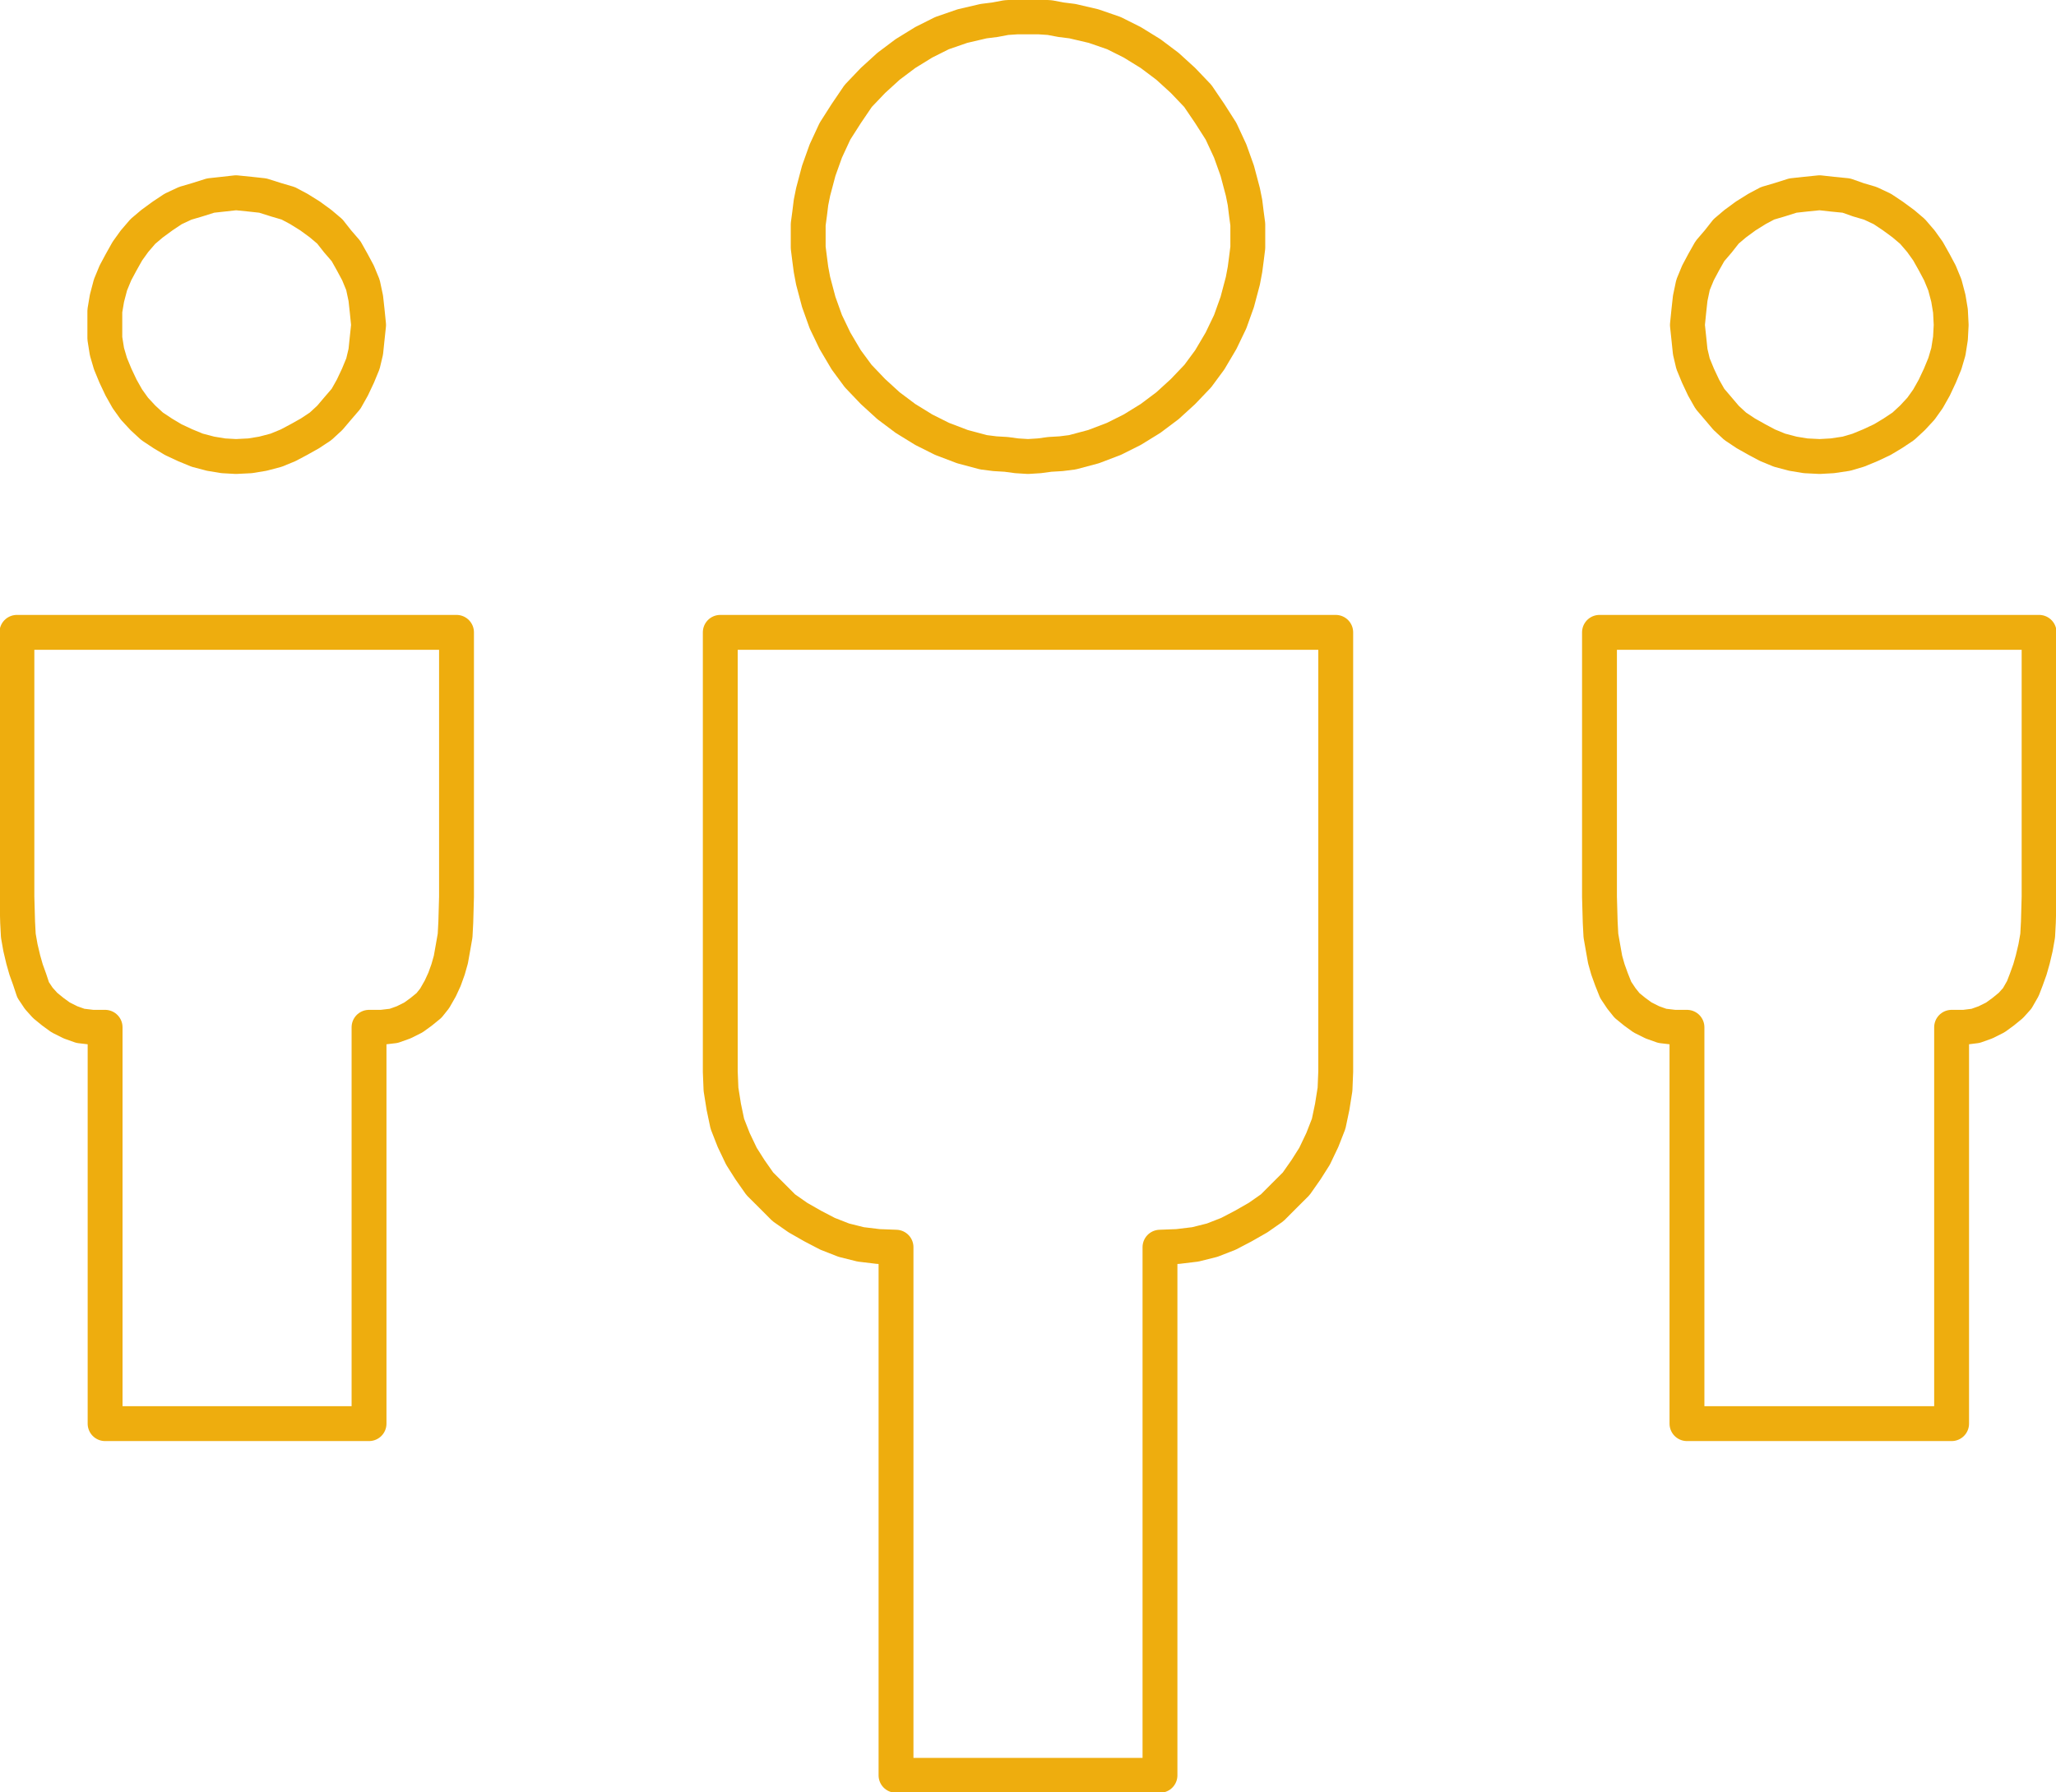 <svg width="608" height="530" xmlns="http://www.w3.org/2000/svg" xmlns:xlink="http://www.w3.org/1999/xlink" overflow="hidden"><defs><clipPath id="clip0"><rect x="2013" y="949" width="608" height="530"/></clipPath></defs><g clip-path="url(#clip0)" transform="translate(-2013 -949)"><path d="M2018 1136 2018 1214.21 2018 1214.21 2018.21 1221.72 2018.42 1225.68 2019.04 1229.22 2019.88 1232.77 2020.71 1235.69 2021.76 1238.61 2022.8 1241.74 2024.47 1244.24 2026.35 1246.33 2028.64 1248.2 2030.94 1249.87 2033.86 1251.33 2036.78 1252.37 2040.33 1252.79 2044.08 1252.79 2044.08 1370 2122.13 1370 2122.13 1252.79 2122.13 1252.79 2125.88 1252.79 2129.43 1252.37 2132.35 1251.33 2135.27 1249.87 2137.57 1248.2 2139.86 1246.33 2141.53 1244.24 2143.2 1241.32 2144.45 1238.61 2145.5 1235.69 2146.33 1232.77 2146.96 1229.22 2147.58 1225.68 2147.79 1221.72 2148 1214.21 2148 1136 2018 1136Z" stroke="#EEAD0E" stroke-width="10.312" stroke-linejoin="round" stroke-miterlimit="10" fill="none" fill-rule="evenodd"/><path d="M2486 1136 2486 1214.21 2486 1214.21 2486.21 1221.72 2486.42 1225.68 2487.04 1229.22 2487.67 1232.77 2488.5 1235.69 2489.55 1238.61 2490.8 1241.74 2492.47 1244.24 2494.14 1246.33 2496.43 1248.2 2498.73 1249.87 2501.65 1251.33 2504.57 1252.37 2508.12 1252.79 2511.87 1252.79 2511.87 1370 2590.13 1370 2590.13 1252.79 2590.13 1252.79 2593.88 1252.79 2597.22 1252.37 2600.14 1251.33 2603.06 1249.87 2605.36 1248.2 2607.65 1246.33 2609.53 1244.24 2611.2 1241.32 2612.24 1238.61 2613.29 1235.69 2614.12 1232.77 2614.96 1229.22 2615.58 1225.68 2615.79 1221.72 2616 1214.21 2616 1136 2486 1136Z" stroke="#EEAD0E" stroke-width="10.312" stroke-linejoin="round" stroke-miterlimit="10" fill="none" fill-rule="evenodd"/><path d="M2226 1136 2408 1136 2408 1265.9 2408 1265.9 2407.79 1271.12 2406.96 1276.33 2405.91 1281.33 2404.03 1286.13 2401.74 1290.93 2399.23 1294.89 2396.31 1299.06 2392.76 1302.6 2389.22 1306.15 2385.04 1309.07 2380.66 1311.57 2376.28 1313.86 2371.47 1315.74 2366.47 1316.99 2361.25 1317.62 2356.03 1317.82 2356.03 1474 2277.97 1474 2277.97 1317.82 2277.97 1317.82 2272.75 1317.62 2267.53 1316.99 2262.53 1315.74 2257.73 1313.86 2253.34 1311.57 2248.96 1309.07 2244.78 1306.15 2241.24 1302.6 2237.69 1299.06 2234.77 1294.89 2232.26 1290.93 2229.97 1286.13 2228.09 1281.33 2227.04 1276.33 2226.21 1271.12 2226 1265.9 2226 1136Z" stroke="#EEAD0E" stroke-width="10.312" stroke-linejoin="round" stroke-miterlimit="10" fill="none" fill-rule="evenodd"/><path d="M2122 1045.1 2122 1045.1 2121.58 1049.06 2121.17 1053.01 2120.33 1056.54 2118.87 1060.08 2117.2 1063.62 2115.33 1066.94 2112.82 1069.86 2110.53 1072.56 2107.82 1075.06 2104.69 1077.14 2101.35 1079.01 2098.22 1080.67 2094.68 1082.13 2090.72 1083.17 2086.96 1083.79 2082.79 1084 2082.79 1084 2082.79 1084 2079.04 1083.79 2075.28 1083.17 2071.32 1082.13 2067.78 1080.67 2064.23 1079.01 2061.1 1077.14 2057.97 1075.06 2055.26 1072.56 2052.76 1069.86 2050.67 1066.94 2048.8 1063.62 2047.13 1060.08 2045.67 1056.54 2044.63 1053.01 2044 1049.06 2044 1045.1 2044 1045.1 2044 1045.1 2044 1040.94 2044.63 1037.2 2045.67 1033.25 2047.13 1029.71 2048.8 1026.59 2050.67 1023.26 2052.76 1020.35 2055.26 1017.44 2057.97 1015.15 2061.1 1012.86 2064.23 1010.78 2067.78 1009.12 2071.32 1008.08 2075.28 1006.83 2079.04 1006.42 2082.79 1006 2082.79 1006 2082.79 1006 2086.96 1006.42 2090.72 1006.83 2094.68 1008.08 2098.22 1009.12 2101.35 1010.78 2104.69 1012.86 2107.82 1015.15 2110.53 1017.44 2112.82 1020.35 2115.33 1023.26 2117.2 1026.59 2118.87 1029.71 2120.33 1033.25 2121.17 1037.2 2121.58 1040.94 2122 1045.1 2122 1045.1Z" stroke="#EEAD0E" stroke-width="10.312" stroke-linejoin="round" stroke-miterlimit="10" fill="none" fill-rule="evenodd"/><path d="M2590 1045.1 2590 1045.1 2589.79 1049.06 2589.17 1053.01 2588.13 1056.54 2586.67 1060.08 2585.01 1063.62 2583.14 1066.94 2581.06 1069.86 2578.56 1072.56 2575.86 1075.06 2572.74 1077.14 2569.62 1079.01 2566.08 1080.67 2562.54 1082.13 2559.01 1083.17 2554.85 1083.79 2551.1 1084 2551.1 1084 2551.1 1084 2546.94 1083.79 2543.2 1083.17 2539.25 1082.13 2535.71 1080.67 2532.59 1079.01 2529.26 1077.14 2526.14 1075.06 2523.44 1072.56 2521.15 1069.86 2518.66 1066.94 2516.78 1063.62 2515.12 1060.08 2513.66 1056.54 2512.83 1053.01 2512.42 1049.06 2512 1045.1 2512 1045.1 2512 1045.1 2512.42 1040.94 2512.83 1037.2 2513.66 1033.25 2515.12 1029.71 2516.78 1026.59 2518.66 1023.26 2521.15 1020.35 2523.44 1017.44 2526.14 1015.15 2529.26 1012.86 2532.59 1010.78 2535.71 1009.12 2539.25 1008.08 2543.2 1006.83 2546.94 1006.42 2551.1 1006 2551.1 1006 2551.1 1006 2554.85 1006.42 2559.01 1006.83 2562.54 1008.08 2566.08 1009.12 2569.62 1010.78 2572.74 1012.86 2575.86 1015.15 2578.56 1017.44 2581.06 1020.35 2583.14 1023.26 2585.01 1026.59 2586.67 1029.71 2588.13 1033.25 2589.17 1037.2 2589.79 1040.94 2590 1045.1 2590 1045.1Z" stroke="#EEAD0E" stroke-width="10.312" stroke-linejoin="round" stroke-miterlimit="10" fill="none" fill-rule="evenodd"/><path d="M2382 1018.9 2382 1018.9 2382 1022.23 2381.58 1025.57 2381.17 1028.7 2380.54 1032.04 2378.88 1038.3 2376.79 1044.14 2374.08 1049.78 2370.75 1055.41 2367.21 1060.21 2362.83 1064.8 2358.25 1068.98 2353.25 1072.73 2347.83 1076.07 2342.42 1078.78 2336.38 1081.08 2330.12 1082.75 2326.79 1083.17 2323.46 1083.37 2320.33 1083.79 2317 1084 2317 1084 2317 1084 2313.67 1083.79 2310.54 1083.37 2307.21 1083.17 2303.88 1082.75 2297.62 1081.08 2291.58 1078.78 2286.17 1076.07 2280.75 1072.73 2275.75 1068.98 2271.17 1064.8 2266.79 1060.21 2263.25 1055.41 2259.92 1049.78 2257.21 1044.14 2255.12 1038.3 2253.46 1032.04 2252.83 1028.7 2252.42 1025.57 2252 1022.23 2252 1018.9 2252 1018.9 2252 1018.9 2252 1015.35 2252.42 1012.22 2252.83 1008.88 2253.46 1005.75 2255.12 999.489 2257.21 993.647 2259.92 987.804 2263.25 982.587 2266.79 977.371 2271.17 972.78 2275.75 968.607 2280.75 964.851 2286.17 961.512 2291.58 958.799 2297.62 956.713 2303.88 955.252 2307.21 954.835 2310.54 954.209 2313.67 954 2317 954 2317 954 2317 954 2320.33 954 2323.46 954.209 2326.79 954.835 2330.12 955.252 2336.38 956.713 2342.42 958.799 2347.83 961.512 2353.25 964.851 2358.25 968.607 2362.83 972.78 2367.21 977.371 2370.75 982.587 2374.08 987.804 2376.79 993.647 2378.88 999.489 2380.54 1005.75 2381.17 1008.88 2381.58 1012.22 2382 1015.35 2382 1018.9 2382 1018.9Z" stroke="#EEAD0E" stroke-width="10.312" stroke-linejoin="round" stroke-miterlimit="10" fill="none" fill-rule="evenodd"/></g></svg>